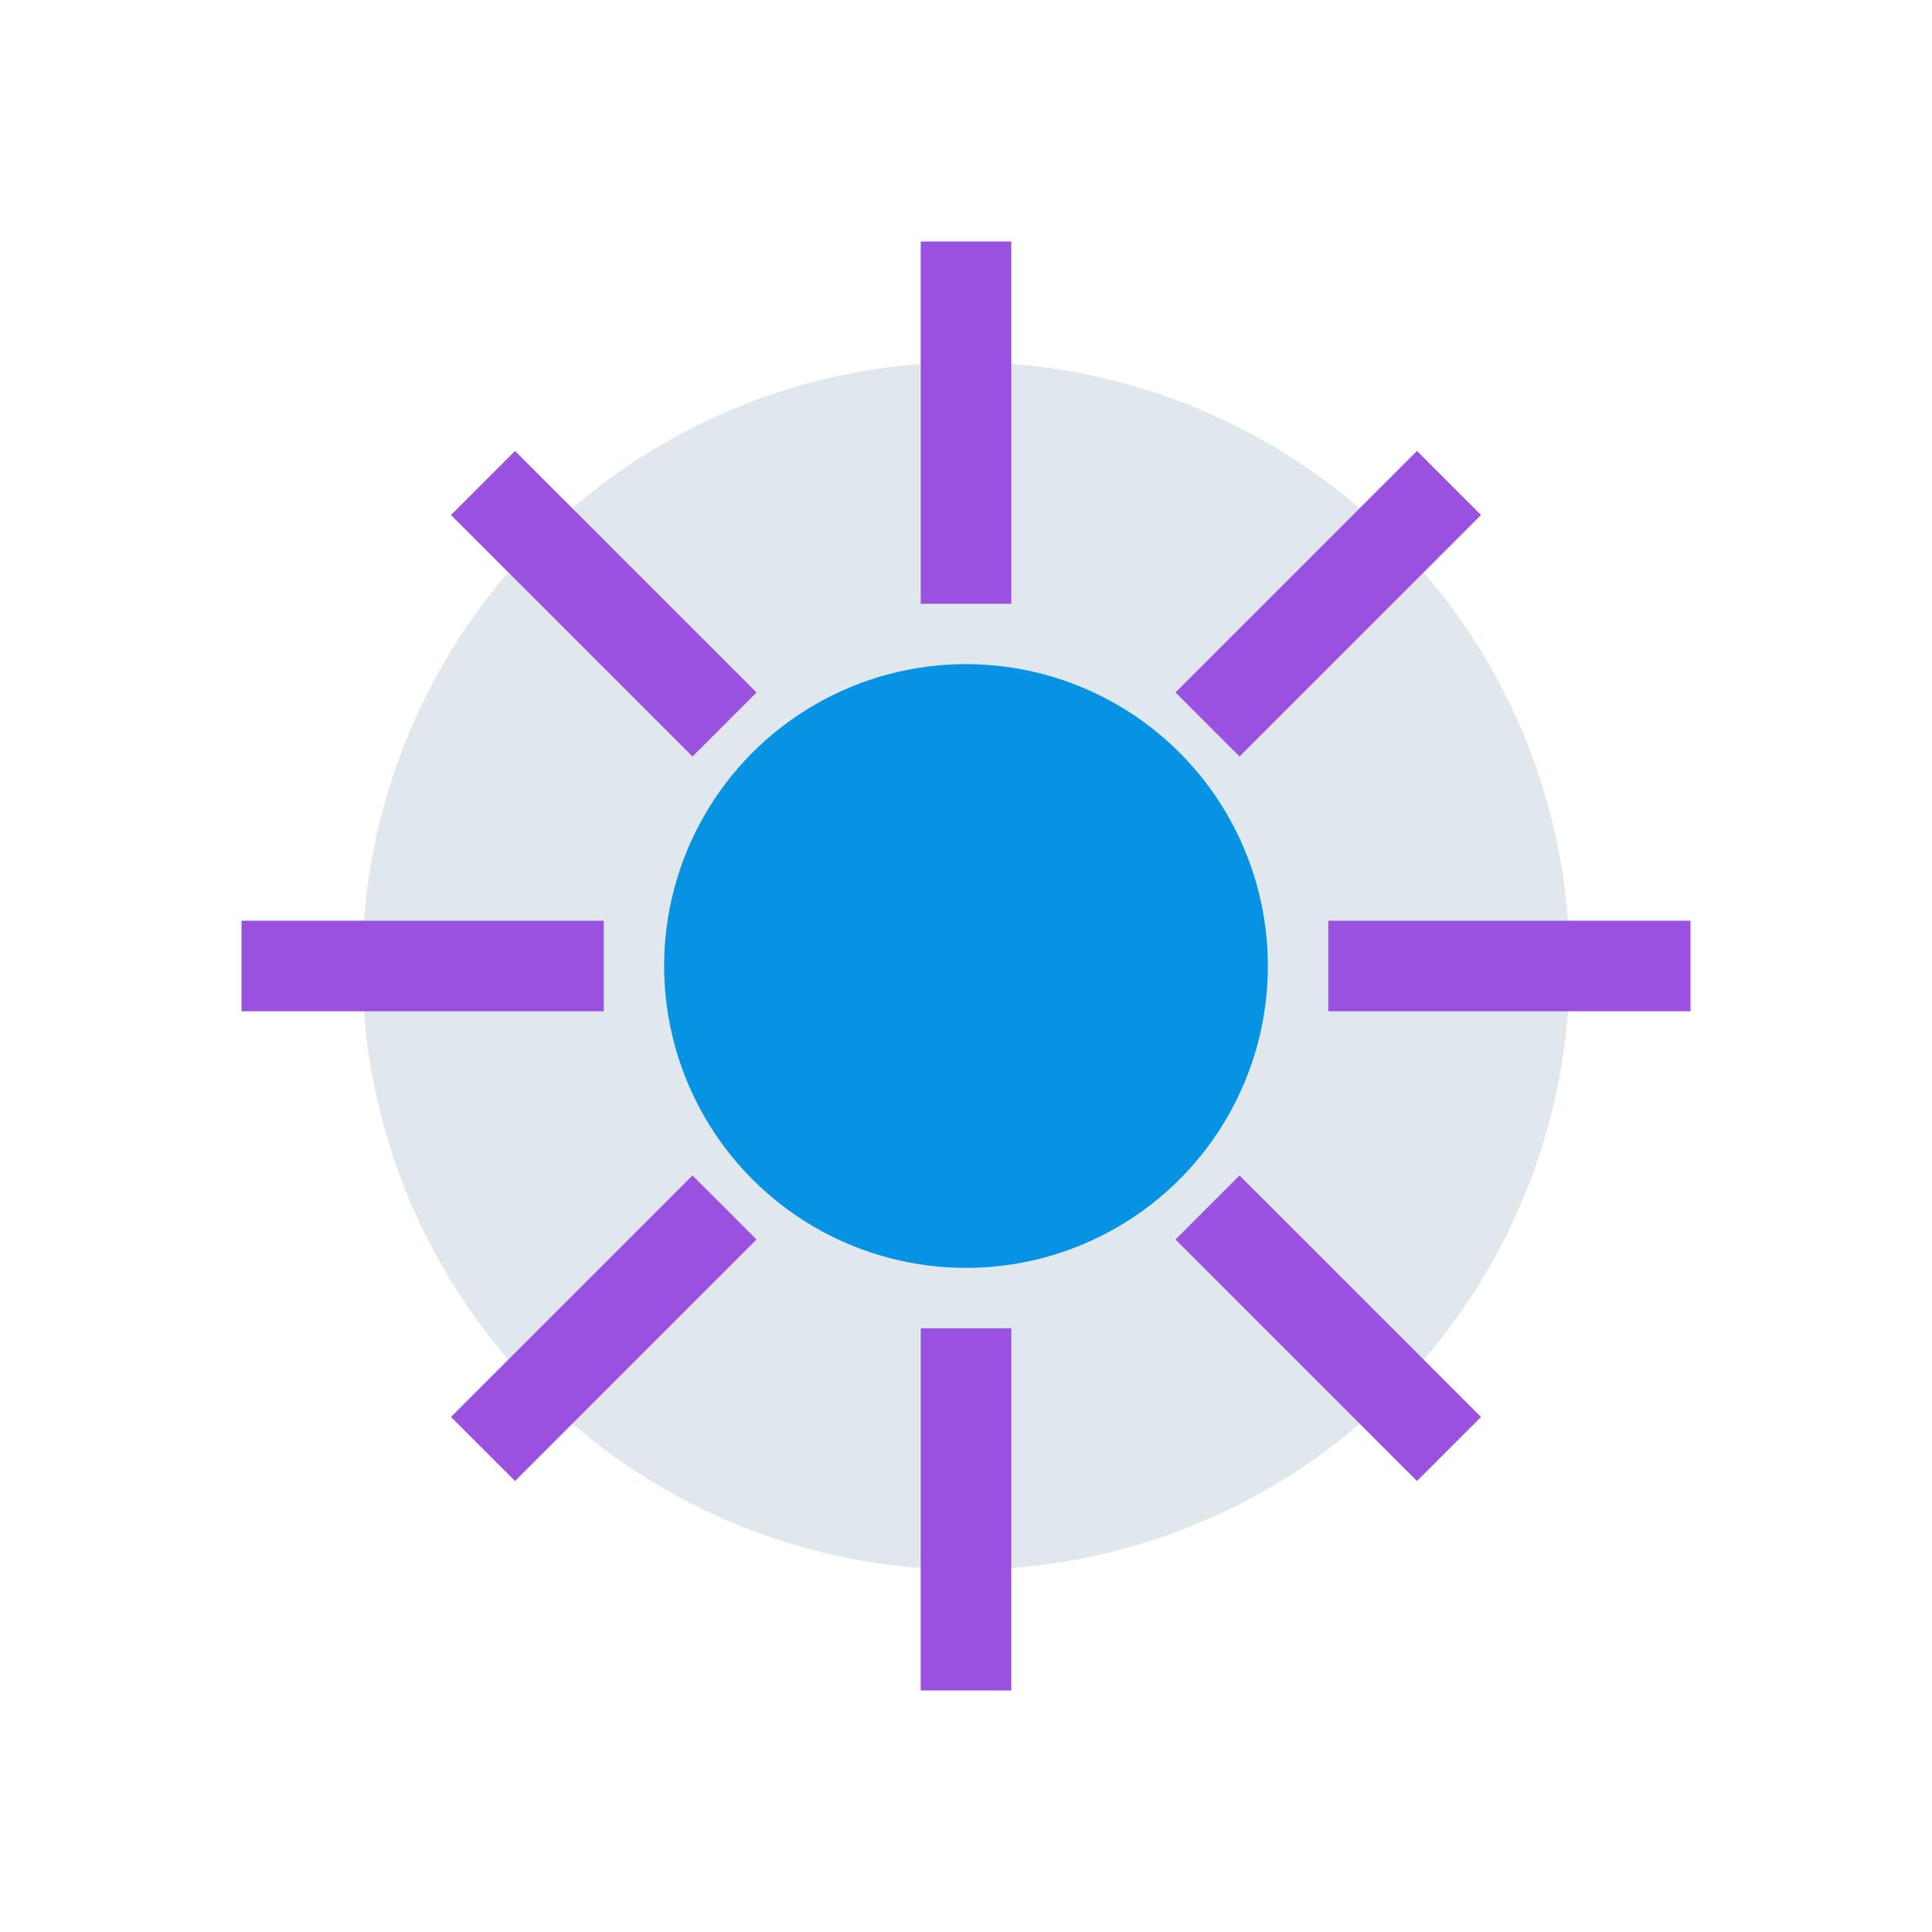 <svg width="64" height="64" viewBox="0 0 64 64" fill="none" xmlns="http://www.w3.org/2000/svg">
  <circle cx="32" cy="32" r="20" fill="#e1e8ed"/>
  <circle cx="32" cy="32" r="10" fill="#0693e3"/>
  <g stroke="#9b51e0" stroke-width="3">
    <line x1="32" y1="8" x2="32" y2="20"/>
    <line x1="32" y1="44" x2="32" y2="56"/>
    <line x1="8" y1="32" x2="20" y2="32"/>
    <line x1="44" y1="32" x2="56" y2="32"/>
    <line x1="16" y1="16" x2="24" y2="24"/>
    <line x1="40" y1="40" x2="48" y2="48"/>
    <line x1="16" y1="48" x2="24" y2="40"/>
    <line x1="40" y1="24" x2="48" y2="16"/>
  </g>
</svg> 